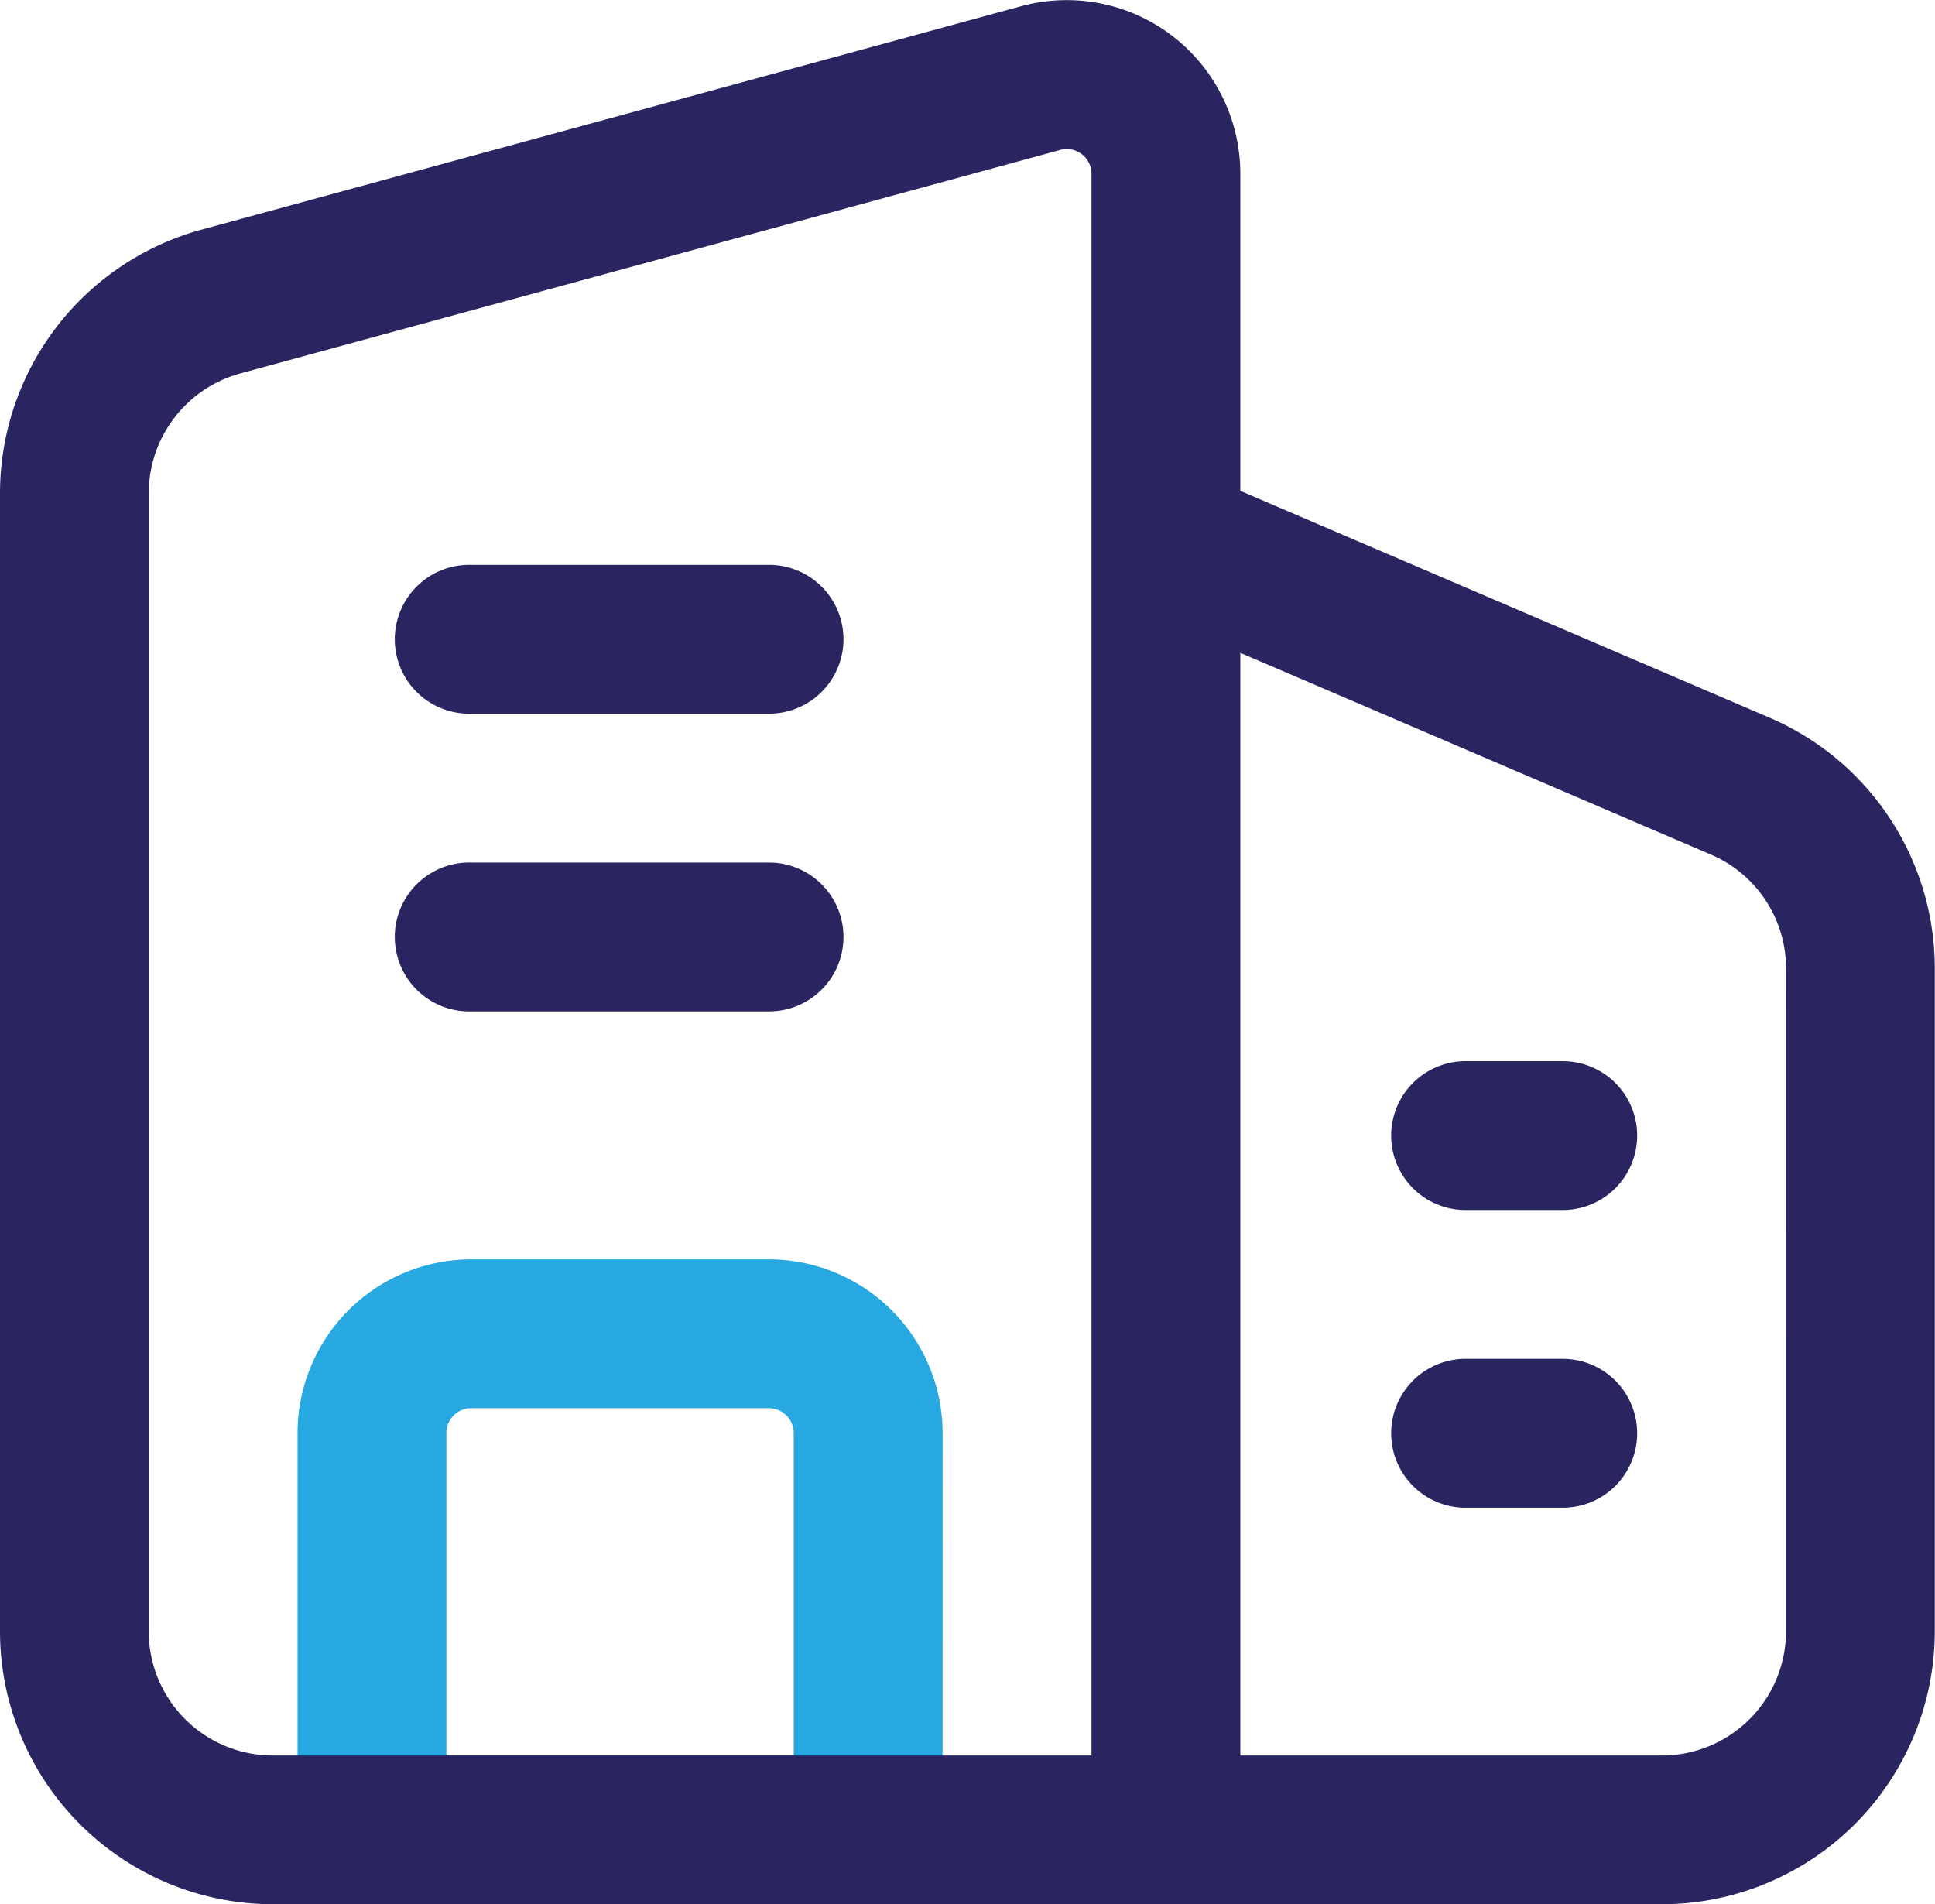 <svg xmlns="http://www.w3.org/2000/svg" width="34.753" height="34.203" viewBox="0 0 34.753 34.203">
  <g id="office" transform="translate(-0.001 0)">
    <path id="Path_254" data-name="Path 254" d="M16.834,26.834H5.25V18.369A3.122,3.122,0,0,1,8.369,15.25h5.347a3.122,3.122,0,0,1,3.119,3.119ZM7.923,24.161h6.238V18.369a.446.446,0,0,0-.446-.446H8.369a.446.446,0,0,0-.446.446Z" transform="translate(0.095 7.369)" fill="#27a8e0"/>
    <path id="Path_255" data-name="Path 255" d="M34.033,15.448l-9.506-4.074v-5.7A3.117,3.117,0,0,0,20.59,2.67L5.862,6.685a4.912,4.912,0,0,0-3.611,4.728V31.859a4.905,4.905,0,0,0,4.9,4.9H32.1a4.905,4.905,0,0,0,4.9-4.9V19.952a4.9,4.9,0,0,0-2.969-4.505Zm-12.18,18.64H7.15a2.231,2.231,0,0,1-2.228-2.228V11.415A2.234,2.234,0,0,1,6.564,9.266l14.73-4.015a.405.405,0,0,1,.118-.016.441.441,0,0,1,.266.091.437.437,0,0,1,.176.355V34.09Zm12.475-2.228A2.231,2.231,0,0,1,32.1,34.088H24.527V14.283l8.451,3.623a2.226,2.226,0,0,1,1.351,2.048ZM17.4,14.039a1.337,1.337,0,0,1-1.337,1.337H10.715a1.337,1.337,0,1,1,0-2.673h5.347A1.337,1.337,0,0,1,17.4,14.039Zm0,5.347a1.337,1.337,0,0,1-1.337,1.337H10.715a1.337,1.337,0,1,1,0-2.673h5.347A1.337,1.337,0,0,1,17.4,19.385ZM31.655,28.3a1.337,1.337,0,0,1-1.337,1.337H28.537a1.337,1.337,0,0,1,0-2.673h1.782A1.337,1.337,0,0,1,31.655,28.3Zm0-5.347a1.337,1.337,0,0,1-1.337,1.337H28.537a1.337,1.337,0,0,1,0-2.673h1.782A1.337,1.337,0,0,1,31.655,22.95Z" transform="translate(-2.25 -2.558)" fill="#292561"/>
  </g>
</svg>
